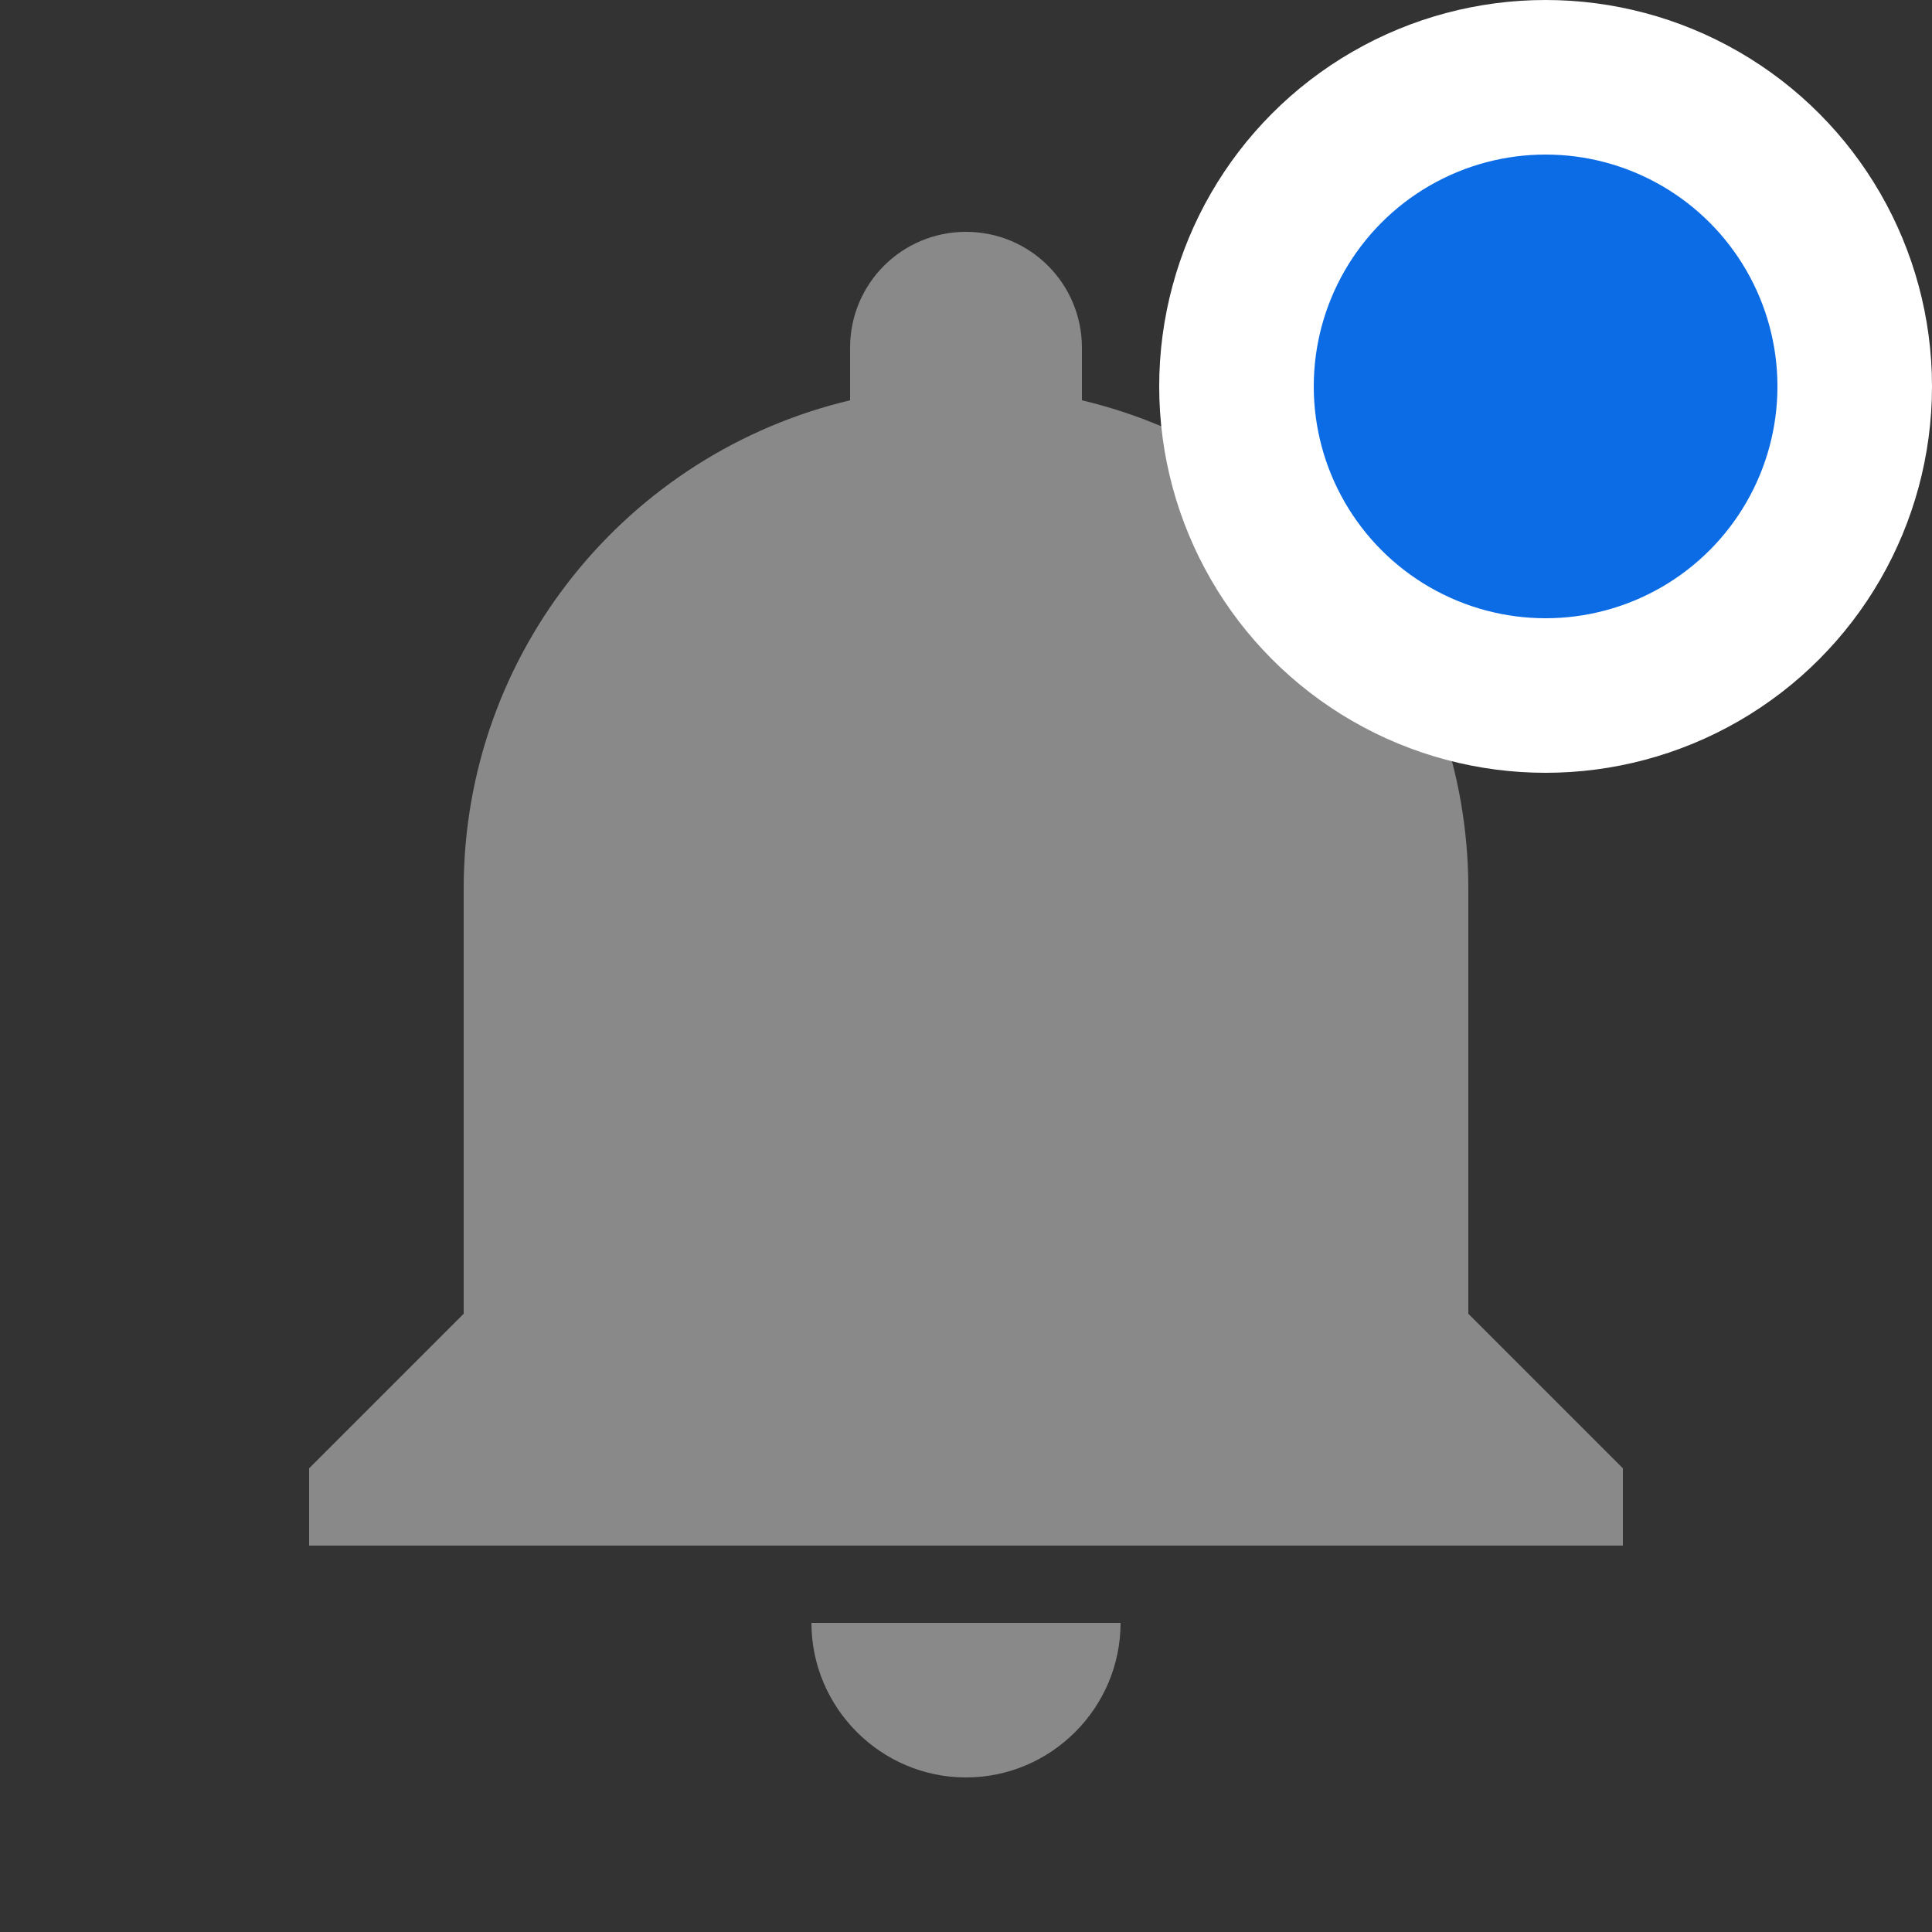 <svg width="25" height="25" viewBox="0 0 25 25" fill="none" xmlns="http://www.w3.org/2000/svg">
<rect x="0" y="0" width="25" height="25" fill="#333333" stroke="none"/>
<path fill-rule="evenodd" clip-rule="evenodd" d="M12.5 23C13.6 23 14.5 22.1 14.5 21H10.5C10.5 22.1 11.4 23 12.5 23ZM19 17V11.5C19 8.43 16.87 5.86 14 5.18V4.5C14 3.67 13.33 3 12.5 3C11.67 3 11 3.67 11 4.5V5.18C8.13 5.86 6 8.43 6 11.5V17L4 19V20H21V19L19 17Z" fill="#898989"/>
<circle cx="20" cy="5" r="4" fill="#0C6CE6" stroke="white" stroke-width="2"/>
</svg>
